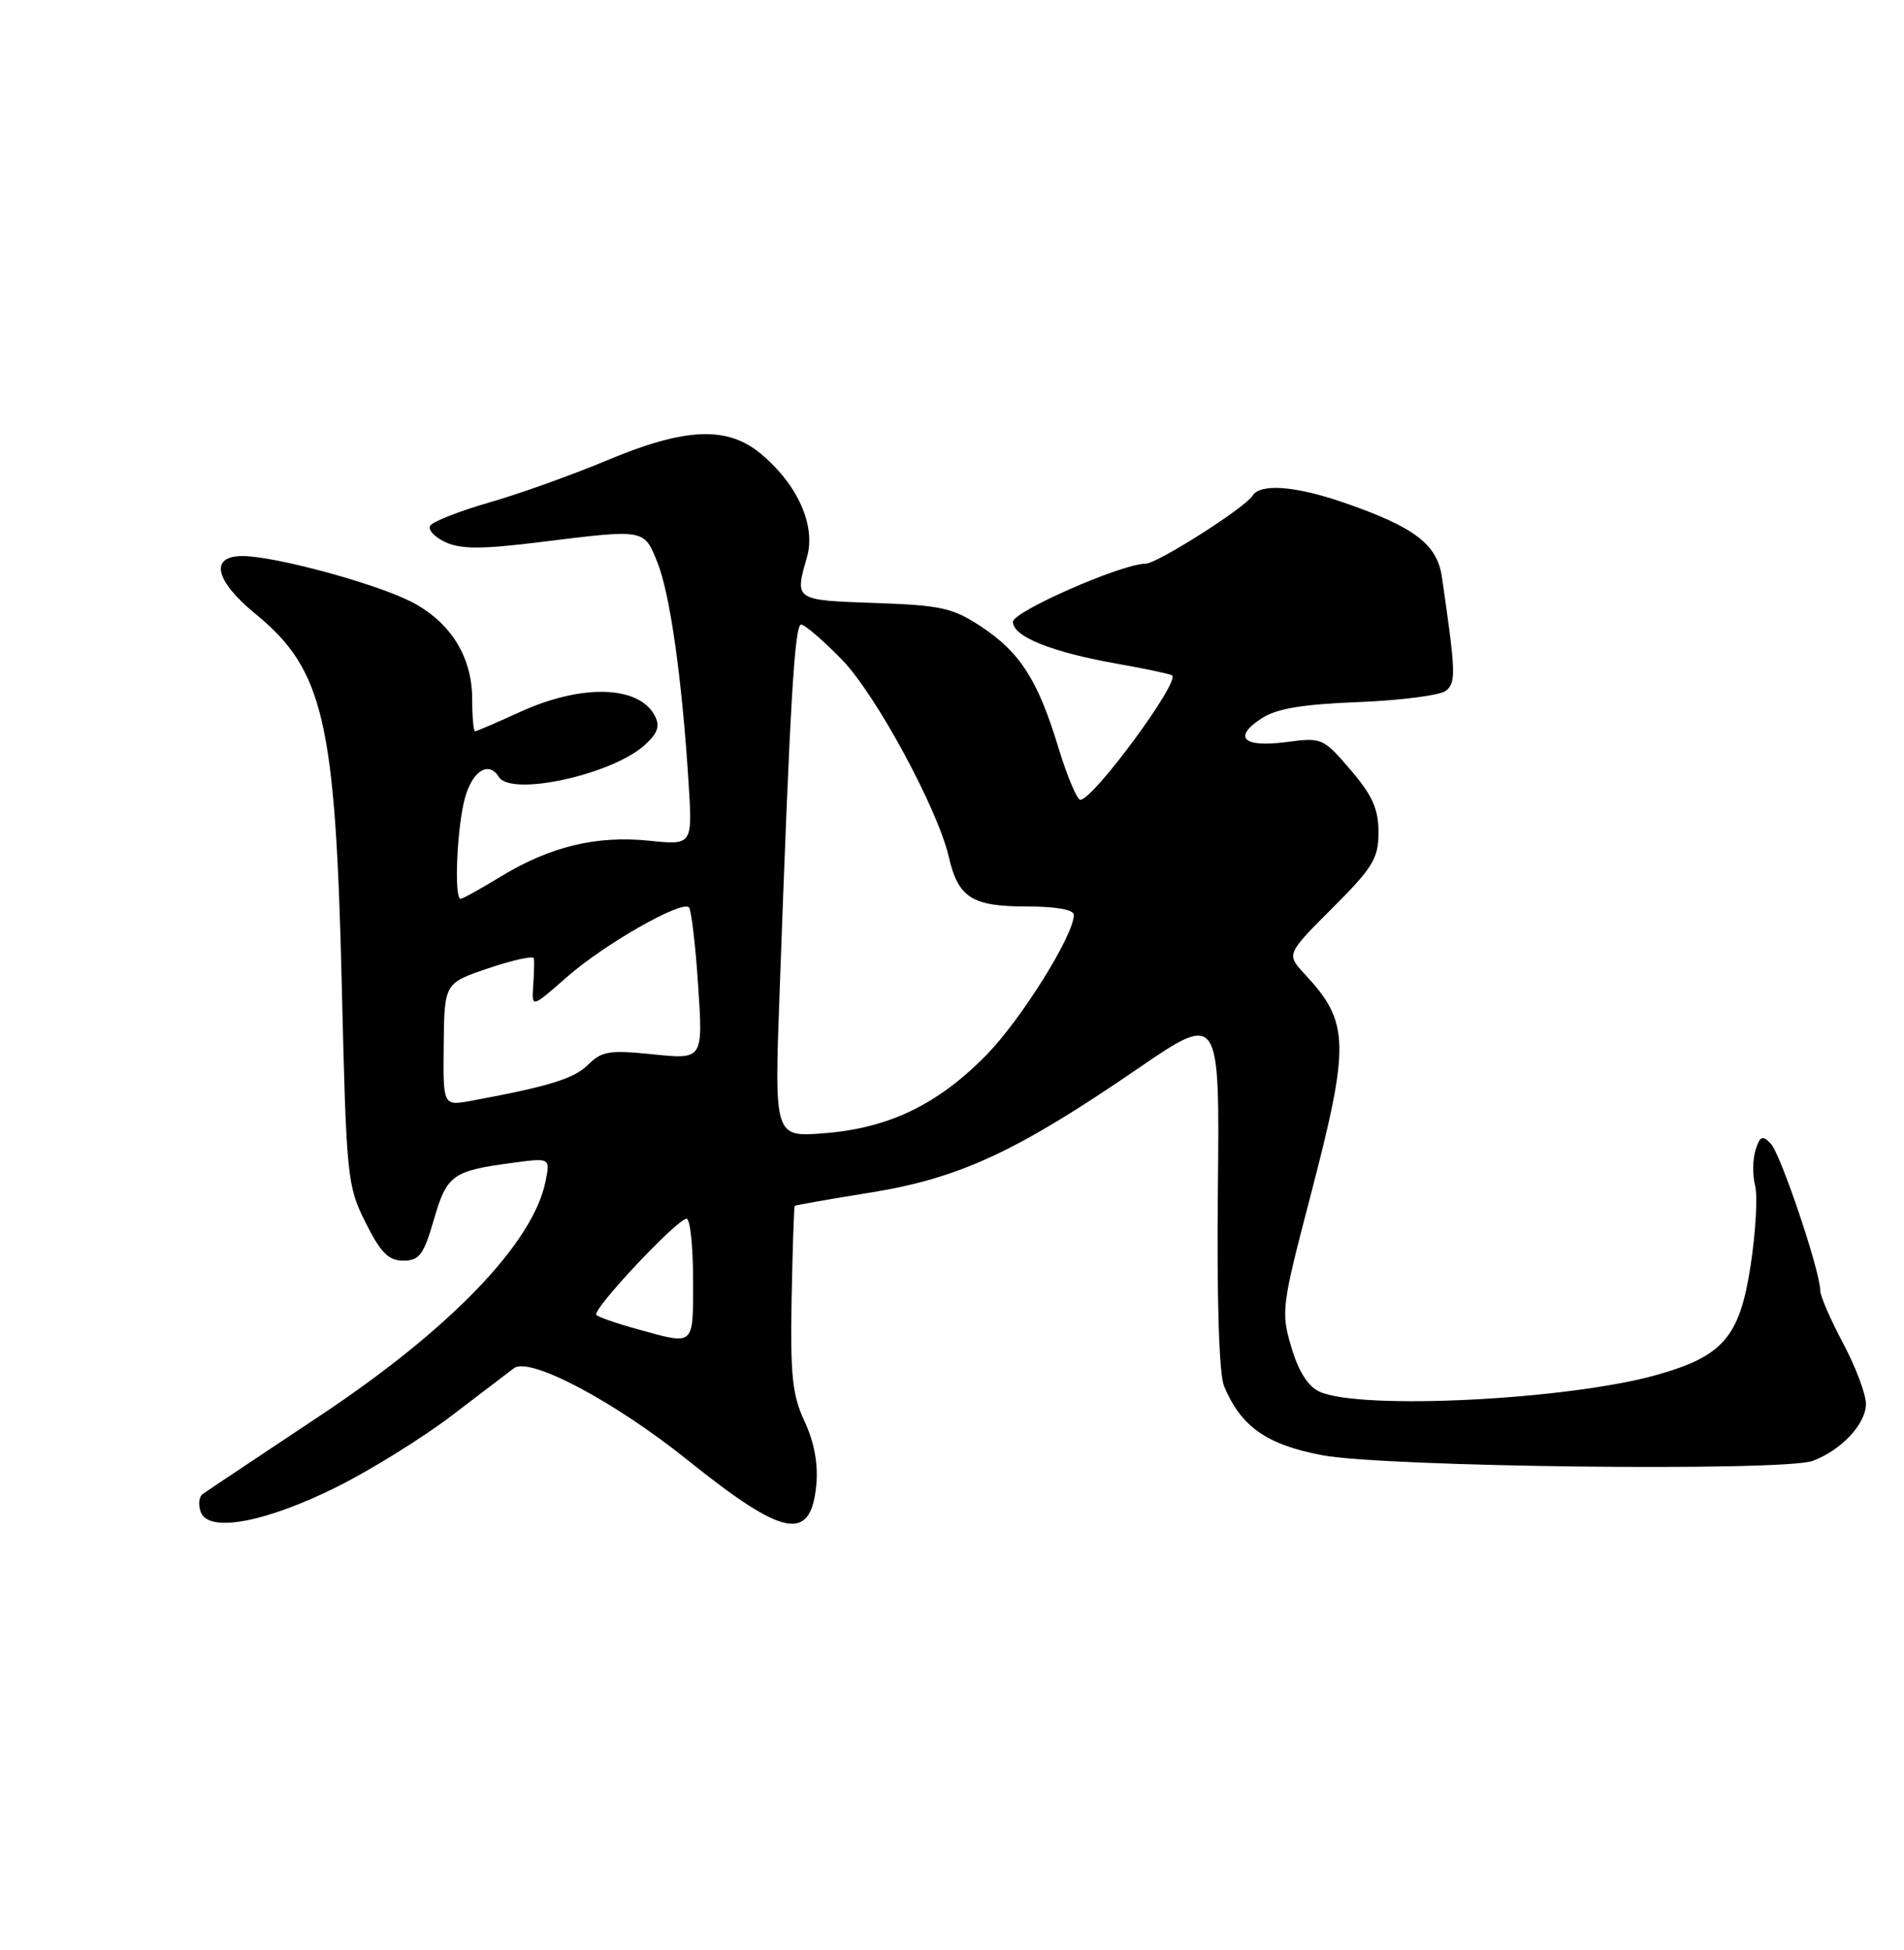 <?xml version="1.0" encoding="UTF-8" standalone="no"?>
<!DOCTYPE svg PUBLIC "-//W3C//DTD SVG 1.1//EN" "http://www.w3.org/Graphics/SVG/1.1/DTD/svg11.dtd" >
<svg xmlns="http://www.w3.org/2000/svg" xmlns:xlink="http://www.w3.org/1999/xlink" version="1.1" viewBox="0 0 250 256">
 <g >
 <path fill="currentColor"
d=" M 44.36 195.14 C 48.84 192.89 55.61 188.68 59.41 185.77 C 63.21 182.87 66.84 180.10 67.48 179.62 C 69.53 178.06 80.70 183.98 90.32 191.71 C 102.91 201.82 106.46 202.51 107.18 194.96 C 107.44 192.20 106.92 189.35 105.65 186.63 C 104.03 183.17 103.76 180.57 103.94 170.50 C 104.07 163.90 104.25 158.42 104.35 158.31 C 104.46 158.21 108.94 157.42 114.31 156.56 C 125.96 154.68 133.46 151.21 149.33 140.34 C 160.15 132.93 160.15 132.93 159.91 156.21 C 159.76 170.82 160.07 180.43 160.73 182.00 C 162.95 187.30 166.34 189.67 173.58 191.04 C 181.79 192.60 234.17 193.20 238.00 191.79 C 241.76 190.40 245.00 186.94 245.00 184.31 C 245.00 183.02 243.65 179.43 242.00 176.34 C 240.35 173.25 239.00 170.13 239.00 169.41 C 239.00 166.91 233.81 151.49 232.51 150.14 C 231.42 149.00 231.09 149.13 230.51 150.96 C 230.13 152.16 230.10 154.27 230.45 155.65 C 230.80 157.03 230.53 161.75 229.86 166.15 C 228.43 175.48 226.28 178.01 217.68 180.46 C 206.05 183.78 178.64 185.16 173.25 182.70 C 171.75 182.02 170.49 180.03 169.56 176.87 C 168.18 172.25 168.27 171.53 172.07 157.00 C 177.28 137.01 177.21 134.21 171.32 127.89 C 168.89 125.27 168.89 125.27 174.94 119.22 C 180.28 113.88 181.00 112.70 181.00 109.26 C 181.00 106.21 180.20 104.42 177.33 101.07 C 173.74 96.88 173.56 96.80 168.91 97.42 C 163.25 98.17 161.82 96.82 165.63 94.32 C 167.62 93.02 170.96 92.46 178.41 92.17 C 183.96 91.95 189.11 91.28 189.86 90.68 C 191.20 89.59 191.15 88.31 189.33 75.77 C 188.71 71.45 185.70 69.17 176.44 65.98 C 170.03 63.77 165.46 63.44 164.44 65.10 C 163.47 66.67 151.93 74.00 150.43 74.00 C 147.32 74.00 133.00 80.28 133.00 81.64 C 133.00 83.57 138.05 85.60 146.59 87.12 C 150.39 87.79 153.68 88.49 153.90 88.66 C 154.97 89.49 143.54 105.00 141.85 105.00 C 141.42 105.00 140.13 101.94 138.99 98.21 C 136.29 89.31 133.98 85.68 128.87 82.29 C 125.11 79.80 123.60 79.46 114.83 79.16 C 104.28 78.79 104.33 78.82 105.96 73.13 C 107.14 69.03 104.76 63.65 99.97 59.63 C 95.53 55.89 90.01 56.11 79.69 60.44 C 75.19 62.33 68.26 64.81 64.30 65.95 C 60.34 67.09 56.83 68.47 56.49 69.01 C 56.16 69.55 57.07 70.53 58.51 71.19 C 60.54 72.11 63.31 72.11 70.81 71.18 C 84.79 69.45 84.55 69.41 86.34 73.89 C 87.98 78.00 89.55 89.07 90.41 102.73 C 90.93 110.96 90.93 110.96 85.22 110.37 C 78.32 109.66 72.21 111.14 65.73 115.09 C 63.11 116.69 60.75 118.00 60.48 118.00 C 59.59 118.00 60.00 108.55 61.05 104.75 C 62.05 101.17 64.18 99.86 65.50 102.00 C 67.12 104.62 80.46 101.68 84.71 97.76 C 86.39 96.21 86.69 95.30 85.96 93.93 C 83.84 89.97 76.35 89.78 68.28 93.47 C 65.24 94.86 62.59 96.00 62.38 96.00 C 62.17 96.00 62.00 94.09 62.00 91.75 C 61.99 86.18 59.11 81.61 53.96 78.98 C 49.23 76.57 36.04 73.00 31.84 73.00 C 27.48 73.00 28.21 76.22 33.56 80.61 C 42.50 87.93 44.06 94.68 44.88 129.50 C 45.48 154.62 45.58 155.67 48.00 160.50 C 49.98 164.46 51.01 165.50 52.95 165.50 C 55.06 165.50 55.63 164.74 56.97 160.11 C 58.67 154.23 59.40 153.71 67.37 152.65 C 72.25 152.00 72.25 152.00 71.63 155.09 C 70.02 163.17 59.10 174.51 42.00 185.87 C 34.03 191.17 27.10 195.79 26.60 196.15 C 26.11 196.51 26.01 197.58 26.37 198.53 C 27.43 201.27 34.95 199.85 44.36 195.14 Z  M 83.67 174.49 C 81.01 173.76 78.59 172.92 78.30 172.63 C 77.66 172.00 88.92 160.00 90.15 160.00 C 90.62 160.00 91.00 163.60 91.00 168.00 C 91.00 176.87 91.31 176.59 83.67 174.49 Z  M 102.36 130.40 C 103.73 92.20 104.33 82.00 105.19 82.00 C 105.68 82.00 108.10 84.09 110.58 86.64 C 115.01 91.20 123.13 106.20 124.58 112.50 C 125.80 117.82 127.63 119.00 134.65 119.00 C 138.64 119.00 141.00 119.41 141.00 120.11 C 141.00 122.77 134.08 133.85 129.50 138.52 C 123.14 145.00 116.74 148.09 108.27 148.77 C 101.67 149.30 101.67 149.30 102.36 130.40 Z  M 58.26 137.13 C 58.35 129.07 58.35 129.07 64.17 127.10 C 67.38 126.02 70.05 125.44 70.11 125.82 C 70.16 126.19 70.12 127.81 70.01 129.42 C 69.81 132.33 69.81 132.33 74.41 128.29 C 79.30 123.98 89.50 118.16 90.46 119.12 C 90.77 119.44 91.32 124.06 91.67 129.39 C 92.31 139.09 92.31 139.09 85.78 138.42 C 80.04 137.83 79.01 137.99 77.23 139.77 C 75.39 141.61 72.08 142.63 61.84 144.52 C 58.17 145.19 58.17 145.19 58.26 137.13 Z "/>
</g>
</svg>